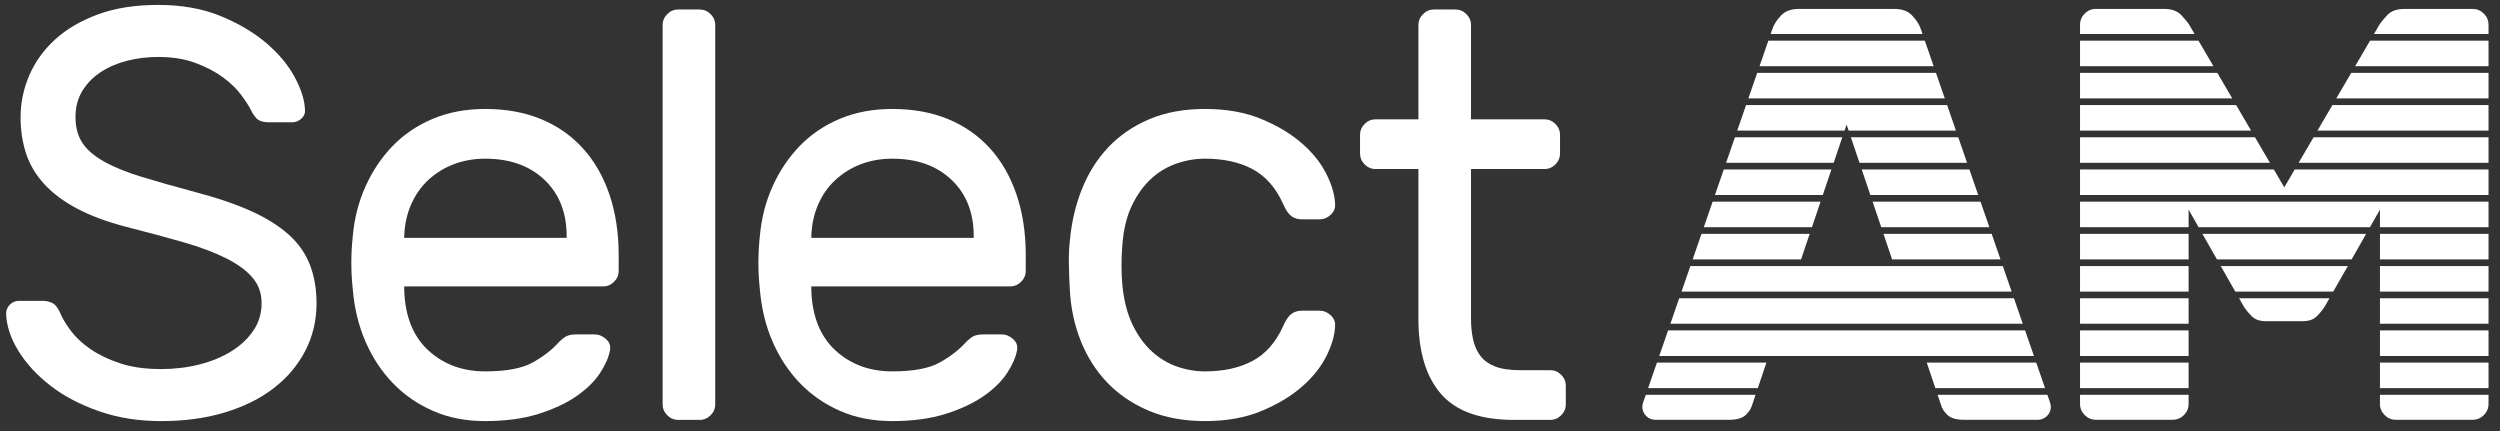 <?xml version="1.0" encoding="UTF-8" standalone="no"?><!DOCTYPE svg PUBLIC "-//W3C//DTD SVG 1.1//EN" "http://www.w3.org/Graphics/SVG/1.1/DTD/svg11.dtd"><svg width="100%" height="100%" viewBox="0 0 394 68" version="1.1" xmlns="http://www.w3.org/2000/svg" xmlns:xlink="http://www.w3.org/1999/xlink" xml:space="preserve" xmlns:serif="http://www.serif.com/" style="fill-rule:evenodd;clip-rule:evenodd;stroke-linejoin:round;stroke-miterlimit:2;"><rect x="0" y="0" width="394" height="68" fill="#333333" stroke="none"/><rect id="logo-selectam-inverted" x="0" y="0.234" width="393.976" height="67.047" style="fill:none;"/><g id="AM"><g><clipPath id="_clip1"><path d="M408.405,67.299l0,8.585l-152.308,-0l0,-8.585l152.308,-0Zm0,-5.074l0,4.024l-152.308,0l0,-4.024l152.308,-0Zm0,-5.075l0,4.025l-152.308,-0l0,-4.025l152.308,0Zm0,-5.074l0,4.025l-152.308,-0l0,-4.025l152.308,0Zm0,-5.074l0,4.024l-152.308,0l0,-4.024l152.308,-0Zm0,-5.074l0,4.024l-152.308,0l0,-4.024l152.308,-0Zm0,-5.075l0,4.025l-152.308,-0l0,-4.025l152.308,0Zm0,-5.074l0,4.025l-152.308,-0l0,-4.025l152.308,0Zm0,-5.074l0,4.024l-152.308,0l0,-4.024l152.308,-0Zm0,-5.074l0,4.024l-152.308,0l0,-4.024l152.308,-0Zm0,-5.075l0,4.025l-152.308,-0l0,-4.025l152.308,0Zm0,-5.074l0,4.025l-152.308,-0l0,-4.025l152.308,0Zm0,-5.074l0,4.024l-152.308,0l0,-4.024l152.308,-0Zm0,-5.074l0,4.024l-152.308,0l0,-4.024l152.308,-0Zm0,-5.075l0,4.025l-152.308,-0l0,-4.025l152.308,0Zm0,-11.025l0,9.976l-152.308,-0l0,-9.976l152.308,0Z"/></clipPath><g clip-path="url(#_clip1)"><g><path d="M298.514,1.406c1.234,0 2.174,0.339 2.821,1.018c0.648,0.678 1.095,1.356 1.342,2.035l20.165,58.274c0.246,0.617 0.37,1.08 0.37,1.388c-0,0.555 -0.201,1.033 -0.602,1.434c-0.4,0.401 -0.878,0.601 -1.433,0.601l-11.655,-0c-1.234,-0 -2.112,-0.262 -2.637,-0.786c-0.524,-0.524 -0.847,-1.033 -0.971,-1.527l-2.59,-7.677l-24.605,-0l-2.59,7.677c-0.123,0.494 -0.447,1.003 -0.971,1.527c-0.524,0.524 -1.403,0.786 -2.636,0.786l-11.655,-0c-0.555,-0 -1.033,-0.2 -1.434,-0.601c-0.401,-0.401 -0.601,-0.879 -0.601,-1.434c-0,-0.308 0.123,-0.771 0.37,-1.388l20.165,-58.274c0.246,-0.679 0.694,-1.357 1.341,-2.035c0.648,-0.679 1.588,-1.018 2.821,-1.018l14.985,0Zm-14.985,40.423l14.985,-0l-7.492,-22.2l-7.493,22.2Z" style="fill:#fff;fill-rule:nonzero;"/><path d="M357.043,50.616c-0.925,0 -1.649,-0.262 -2.173,-0.786c-0.524,-0.524 -0.941,-1.033 -1.249,-1.526l-8.695,-15.263l-0,30.617c-0,0.679 -0.247,1.265 -0.74,1.758c-0.493,0.493 -1.079,0.74 -1.758,0.74l-12.117,-0c-0.678,-0 -1.264,-0.247 -1.757,-0.74c-0.494,-0.493 -0.74,-1.079 -0.74,-1.758l-0,-59.754c-0,-0.679 0.246,-1.264 0.74,-1.758c0.493,-0.493 1.079,-0.74 1.757,-0.74l10.73,0c1.233,0 2.158,0.339 2.775,1.018c0.617,0.678 1.017,1.171 1.202,1.48l14.985,25.622l14.985,-25.622c0.185,-0.309 0.586,-0.802 1.203,-1.48c0.617,-0.679 1.541,-1.018 2.775,-1.018l10.73,0c0.678,0 1.264,0.247 1.757,0.74c0.494,0.494 0.74,1.079 0.74,1.758l0,59.754c0,0.679 -0.246,1.265 -0.74,1.758c-0.493,0.493 -1.079,0.74 -1.757,0.74l-12.118,-0c-0.678,-0 -1.264,-0.247 -1.757,-0.74c-0.493,-0.493 -0.74,-1.079 -0.74,-1.758l-0,-30.617l-8.695,15.263c-0.308,0.493 -0.725,1.002 -1.249,1.526c-0.524,0.524 -1.249,0.786 -2.174,0.786l-5.92,0Z" style="fill:#fff;fill-rule:nonzero;"/></g></g></g><g id="Select"><path d="M24.924,0.776c3.705,-0 6.969,0.577 9.793,1.73c2.824,1.154 5.223,2.566 7.197,4.236c1.973,1.67 3.476,3.462 4.509,5.375c1.032,1.913 1.579,3.629 1.639,5.147c0.061,0.546 -0.121,1.017 -0.546,1.412c-0.425,0.395 -0.911,0.592 -1.458,0.592l-3.735,-0c-0.668,-0 -1.199,-0.122 -1.594,-0.364c-0.394,-0.243 -0.804,-0.79 -1.229,-1.64c-0.304,-0.607 -0.805,-1.382 -1.504,-2.323c-0.698,-0.941 -1.639,-1.852 -2.823,-2.733c-1.185,-0.881 -2.627,-1.64 -4.327,-2.277c-1.701,-0.638 -3.675,-0.957 -5.922,-0.957c-1.7,0 -3.325,0.198 -4.873,0.592c-1.549,0.395 -2.93,0.987 -4.145,1.777c-1.215,0.789 -2.186,1.776 -2.915,2.96c-0.729,1.184 -1.093,2.566 -1.093,4.145c-0,1.579 0.349,2.915 1.047,4.008c0.699,1.093 1.822,2.08 3.371,2.961c1.549,0.88 3.507,1.685 5.876,2.414c2.368,0.729 5.253,1.548 8.654,2.459c3.461,0.911 6.391,1.913 8.79,3.007c2.399,1.093 4.358,2.322 5.876,3.689c1.518,1.366 2.626,2.945 3.325,4.737c0.698,1.791 1.047,3.811 1.047,6.058c0,2.732 -0.592,5.238 -1.776,7.515c-1.184,2.277 -2.839,4.236 -4.965,5.876c-2.125,1.639 -4.691,2.915 -7.697,3.826c-3.006,0.911 -6.362,1.366 -10.066,1.366c-3.523,-0 -6.772,-0.516 -9.747,-1.549c-2.976,-1.032 -5.527,-2.368 -7.652,-4.008c-2.126,-1.64 -3.811,-3.461 -5.056,-5.465c-1.245,-2.005 -1.898,-3.978 -1.959,-5.922c0,-0.546 0.198,-1.017 0.593,-1.412c0.394,-0.394 0.865,-0.592 1.411,-0.592l3.735,0c0.608,0 1.139,0.122 1.595,0.365c0.455,0.243 0.865,0.789 1.229,1.639c0.365,0.851 0.926,1.777 1.686,2.779c0.759,1.002 1.776,1.943 3.051,2.824c1.276,0.88 2.824,1.624 4.646,2.232c1.822,0.607 3.978,0.91 6.468,0.91c2.125,0 4.145,-0.242 6.058,-0.728c1.913,-0.486 3.598,-1.185 5.055,-2.095c1.458,-0.911 2.612,-2.005 3.462,-3.28c0.85,-1.275 1.275,-2.702 1.275,-4.281c0,-1.579 -0.485,-2.931 -1.457,-4.054c-0.972,-1.124 -2.369,-2.141 -4.191,-3.052c-1.821,-0.911 -4.053,-1.746 -6.695,-2.505c-2.642,-0.759 -5.633,-1.564 -8.973,-2.414c-3.036,-0.789 -5.617,-1.746 -7.743,-2.869c-2.125,-1.124 -3.856,-2.414 -5.192,-3.872c-1.336,-1.457 -2.293,-3.067 -2.87,-4.828c-0.577,-1.761 -0.865,-3.674 -0.865,-5.739c-0,-2.247 0.455,-4.433 1.366,-6.559c0.911,-2.125 2.262,-4.008 4.054,-5.648c1.791,-1.639 4.038,-2.96 6.741,-3.962c2.702,-1.002 5.876,-1.503 9.519,-1.503Z" style="fill:#fff;fill-rule:nonzero;"/><path d="M55.601,37.214c0.242,-2.794 0.911,-5.405 2.004,-7.835c1.093,-2.429 2.52,-4.554 4.281,-6.376c1.761,-1.822 3.872,-3.249 6.331,-4.282c2.46,-1.032 5.208,-1.548 8.244,-1.548c3.28,-0 6.21,0.531 8.791,1.594c2.581,1.063 4.782,2.596 6.604,4.6c1.822,2.004 3.219,4.433 4.191,7.288c0.971,2.854 1.457,6.042 1.457,9.565l0,2.459c0,0.668 -0.243,1.245 -0.729,1.731c-0.485,0.486 -1.062,0.729 -1.73,0.729l-31.337,-0l0,0.546c0.121,4.13 1.382,7.303 3.78,9.52c2.399,2.217 5.39,3.325 8.973,3.325c3.34,-0 5.846,-0.471 7.516,-1.412c1.67,-0.941 3.021,-1.989 4.053,-3.143c0.486,-0.486 0.911,-0.82 1.276,-1.002c0.364,-0.182 0.911,-0.273 1.639,-0.273l2.733,-0c0.668,-0 1.276,0.243 1.822,0.729c0.547,0.485 0.759,1.062 0.638,1.73c-0.182,1.093 -0.699,2.293 -1.549,3.599c-0.85,1.305 -2.08,2.52 -3.689,3.643c-1.609,1.124 -3.614,2.065 -6.012,2.824c-2.399,0.759 -5.208,1.139 -8.427,1.139c-3.036,-0 -5.769,-0.531 -8.198,-1.594c-2.429,-1.063 -4.54,-2.52 -6.331,-4.373c-1.792,-1.852 -3.234,-4.038 -4.327,-6.559c-1.093,-2.52 -1.762,-5.268 -2.004,-8.244c-0.304,-2.793 -0.304,-5.587 -0,-8.38Zm8.107,0.273l25.598,-0l-0,-0.273c-0,-3.705 -1.169,-6.665 -3.507,-8.882c-2.339,-2.217 -5.451,-3.325 -9.338,-3.325c-1.761,-0 -3.401,0.288 -4.919,0.865c-1.518,0.577 -2.854,1.397 -4.008,2.46c-1.154,1.063 -2.065,2.353 -2.733,3.871c-0.668,1.519 -1.032,3.189 -1.093,5.011l0,0.273Z" style="fill:#fff;fill-rule:nonzero;"/><path d="M112.719,63.714c-0,0.668 -0.243,1.245 -0.729,1.731c-0.486,0.486 -1.063,0.728 -1.731,0.728l-3.37,0c-0.668,0 -1.245,-0.242 -1.731,-0.728c-0.486,-0.486 -0.729,-1.063 -0.729,-1.731l-0,-59.758c-0,-0.668 0.243,-1.245 0.729,-1.731c0.486,-0.486 1.063,-0.729 1.731,-0.729l3.37,0c0.668,0 1.245,0.243 1.731,0.729c0.486,0.486 0.729,1.063 0.729,1.731l-0,59.758Z" style="fill:#fff;fill-rule:nonzero;"/><path d="M119.754,37.214c0.243,-2.794 0.911,-5.405 2.004,-7.835c1.093,-2.429 2.521,-4.554 4.282,-6.376c1.761,-1.822 3.871,-3.249 6.331,-4.282c2.459,-1.032 5.207,-1.548 8.244,-1.548c3.279,-0 6.21,0.531 8.791,1.594c2.581,1.063 4.782,2.596 6.604,4.6c1.822,2.004 3.219,4.433 4.19,7.288c0.972,2.854 1.458,6.042 1.458,9.565l-0,2.459c-0,0.668 -0.243,1.245 -0.729,1.731c-0.486,0.486 -1.063,0.729 -1.731,0.729l-31.336,-0l-0,0.546c0.121,4.13 1.381,7.303 3.78,9.52c2.399,2.217 5.39,3.325 8.973,3.325c3.34,-0 5.845,-0.471 7.515,-1.412c1.67,-0.941 3.022,-1.989 4.054,-3.143c0.486,-0.486 0.911,-0.82 1.275,-1.002c0.365,-0.182 0.911,-0.273 1.64,-0.273l2.733,-0c0.668,-0 1.275,0.243 1.822,0.729c0.546,0.485 0.759,1.062 0.637,1.73c-0.182,1.093 -0.698,2.293 -1.548,3.599c-0.85,1.305 -2.08,2.52 -3.69,3.643c-1.609,1.124 -3.613,2.065 -6.012,2.824c-2.399,0.759 -5.207,1.139 -8.426,1.139c-3.037,-0 -5.769,-0.531 -8.199,-1.594c-2.429,-1.063 -4.539,-2.52 -6.331,-4.373c-1.791,-1.852 -3.234,-4.038 -4.327,-6.559c-1.093,-2.52 -1.761,-5.268 -2.004,-8.244c-0.303,-2.793 -0.303,-5.587 0,-8.38Zm8.108,0.273l25.597,-0l0,-0.273c0,-3.705 -1.169,-6.665 -3.507,-8.882c-2.338,-2.217 -5.45,-3.325 -9.337,-3.325c-1.761,-0 -3.401,0.288 -4.919,0.865c-1.518,0.577 -2.855,1.397 -4.008,2.46c-1.154,1.063 -2.065,2.353 -2.733,3.871c-0.668,1.519 -1.033,3.189 -1.093,5.011l-0,0.273Z" style="fill:#fff;fill-rule:nonzero;"/><path d="M176.886,44.957c0.243,2.429 0.774,4.494 1.594,6.194c0.82,1.701 1.822,3.097 3.006,4.191c1.184,1.093 2.505,1.897 3.963,2.414c1.457,0.516 2.945,0.774 4.463,0.774c2.915,-0 5.405,-0.547 7.47,-1.64c2.065,-1.093 3.674,-2.915 4.828,-5.466c0.425,-0.971 0.866,-1.624 1.321,-1.958c0.456,-0.334 1.017,-0.501 1.685,-0.501l2.733,-0c0.668,-0 1.26,0.243 1.777,0.729c0.516,0.485 0.744,1.062 0.683,1.73c-0.061,1.458 -0.532,3.052 -1.412,4.783c-0.881,1.731 -2.186,3.34 -3.917,4.828c-1.731,1.488 -3.857,2.748 -6.377,3.78c-2.52,1.033 -5.45,1.549 -8.791,1.549c-3.34,-0 -6.3,-0.547 -8.881,-1.64c-2.581,-1.093 -4.768,-2.581 -6.559,-4.463c-1.792,-1.883 -3.188,-4.1 -4.191,-6.65c-1.002,-2.551 -1.563,-5.284 -1.685,-8.199c-0.06,-0.972 -0.106,-2.171 -0.136,-3.598c-0.031,-1.427 0.015,-2.657 0.136,-3.689c0.243,-2.915 0.866,-5.648 1.868,-8.199c1.002,-2.551 2.383,-4.767 4.144,-6.65c1.762,-1.883 3.918,-3.37 6.468,-4.464c2.551,-1.093 5.496,-1.639 8.836,-1.639c3.341,-0 6.271,0.516 8.791,1.548c2.52,1.033 4.646,2.293 6.377,3.781c1.731,1.488 3.036,3.097 3.917,4.828c0.88,1.731 1.351,3.325 1.412,4.782c0.061,0.668 -0.167,1.245 -0.683,1.731c-0.517,0.486 -1.109,0.729 -1.777,0.729l-2.733,-0c-0.668,-0 -1.229,-0.167 -1.685,-0.501c-0.455,-0.334 -0.896,-0.987 -1.321,-1.959c-1.154,-2.55 -2.763,-4.372 -4.828,-5.465c-2.065,-1.094 -4.555,-1.64 -7.47,-1.64c-1.518,-0 -3.021,0.258 -4.509,0.774c-1.488,0.516 -2.824,1.321 -4.008,2.414c-1.184,1.093 -2.186,2.49 -3.006,4.191c-0.82,1.7 -1.321,3.765 -1.503,6.194c-0.182,2.247 -0.182,4.373 -0,6.377Z" style="fill:#fff;fill-rule:nonzero;"/><path d="M231.831,50.232c0,1.154 0.107,2.232 0.319,3.234c0.213,1.002 0.592,1.867 1.139,2.596c0.546,0.729 1.321,1.29 2.323,1.685c1.002,0.395 2.292,0.592 3.871,0.592l4.828,0c0.668,0 1.245,0.243 1.731,0.729c0.486,0.486 0.729,1.063 0.729,1.731l-0,2.915c-0,0.668 -0.243,1.245 -0.729,1.731c-0.486,0.486 -1.063,0.728 -1.731,0.728l-5.739,0c-5.283,0 -9.109,-1.366 -11.478,-4.099c-2.368,-2.733 -3.552,-6.68 -3.552,-11.842l-0,-23.594l-6.741,0c-0.668,0 -1.245,-0.243 -1.731,-0.728c-0.486,-0.486 -0.729,-1.063 -0.729,-1.731l0,-2.915c0,-0.668 0.243,-1.245 0.729,-1.731c0.486,-0.486 1.063,-0.729 1.731,-0.729l6.741,0l-0,-14.848c-0,-0.668 0.243,-1.245 0.728,-1.731c0.486,-0.486 1.063,-0.729 1.731,-0.729l3.371,0c0.668,0 1.245,0.243 1.731,0.729c0.485,0.486 0.728,1.063 0.728,1.731l0,14.848l11.569,0c0.668,0 1.245,0.243 1.731,0.729c0.486,0.486 0.729,1.063 0.729,1.731l-0,2.915c-0,0.668 -0.243,1.245 -0.729,1.731c-0.486,0.485 -1.063,0.728 -1.731,0.728l-11.569,0l0,23.594Z" style="fill:#fff;fill-rule:nonzero;"/></g></g></svg>